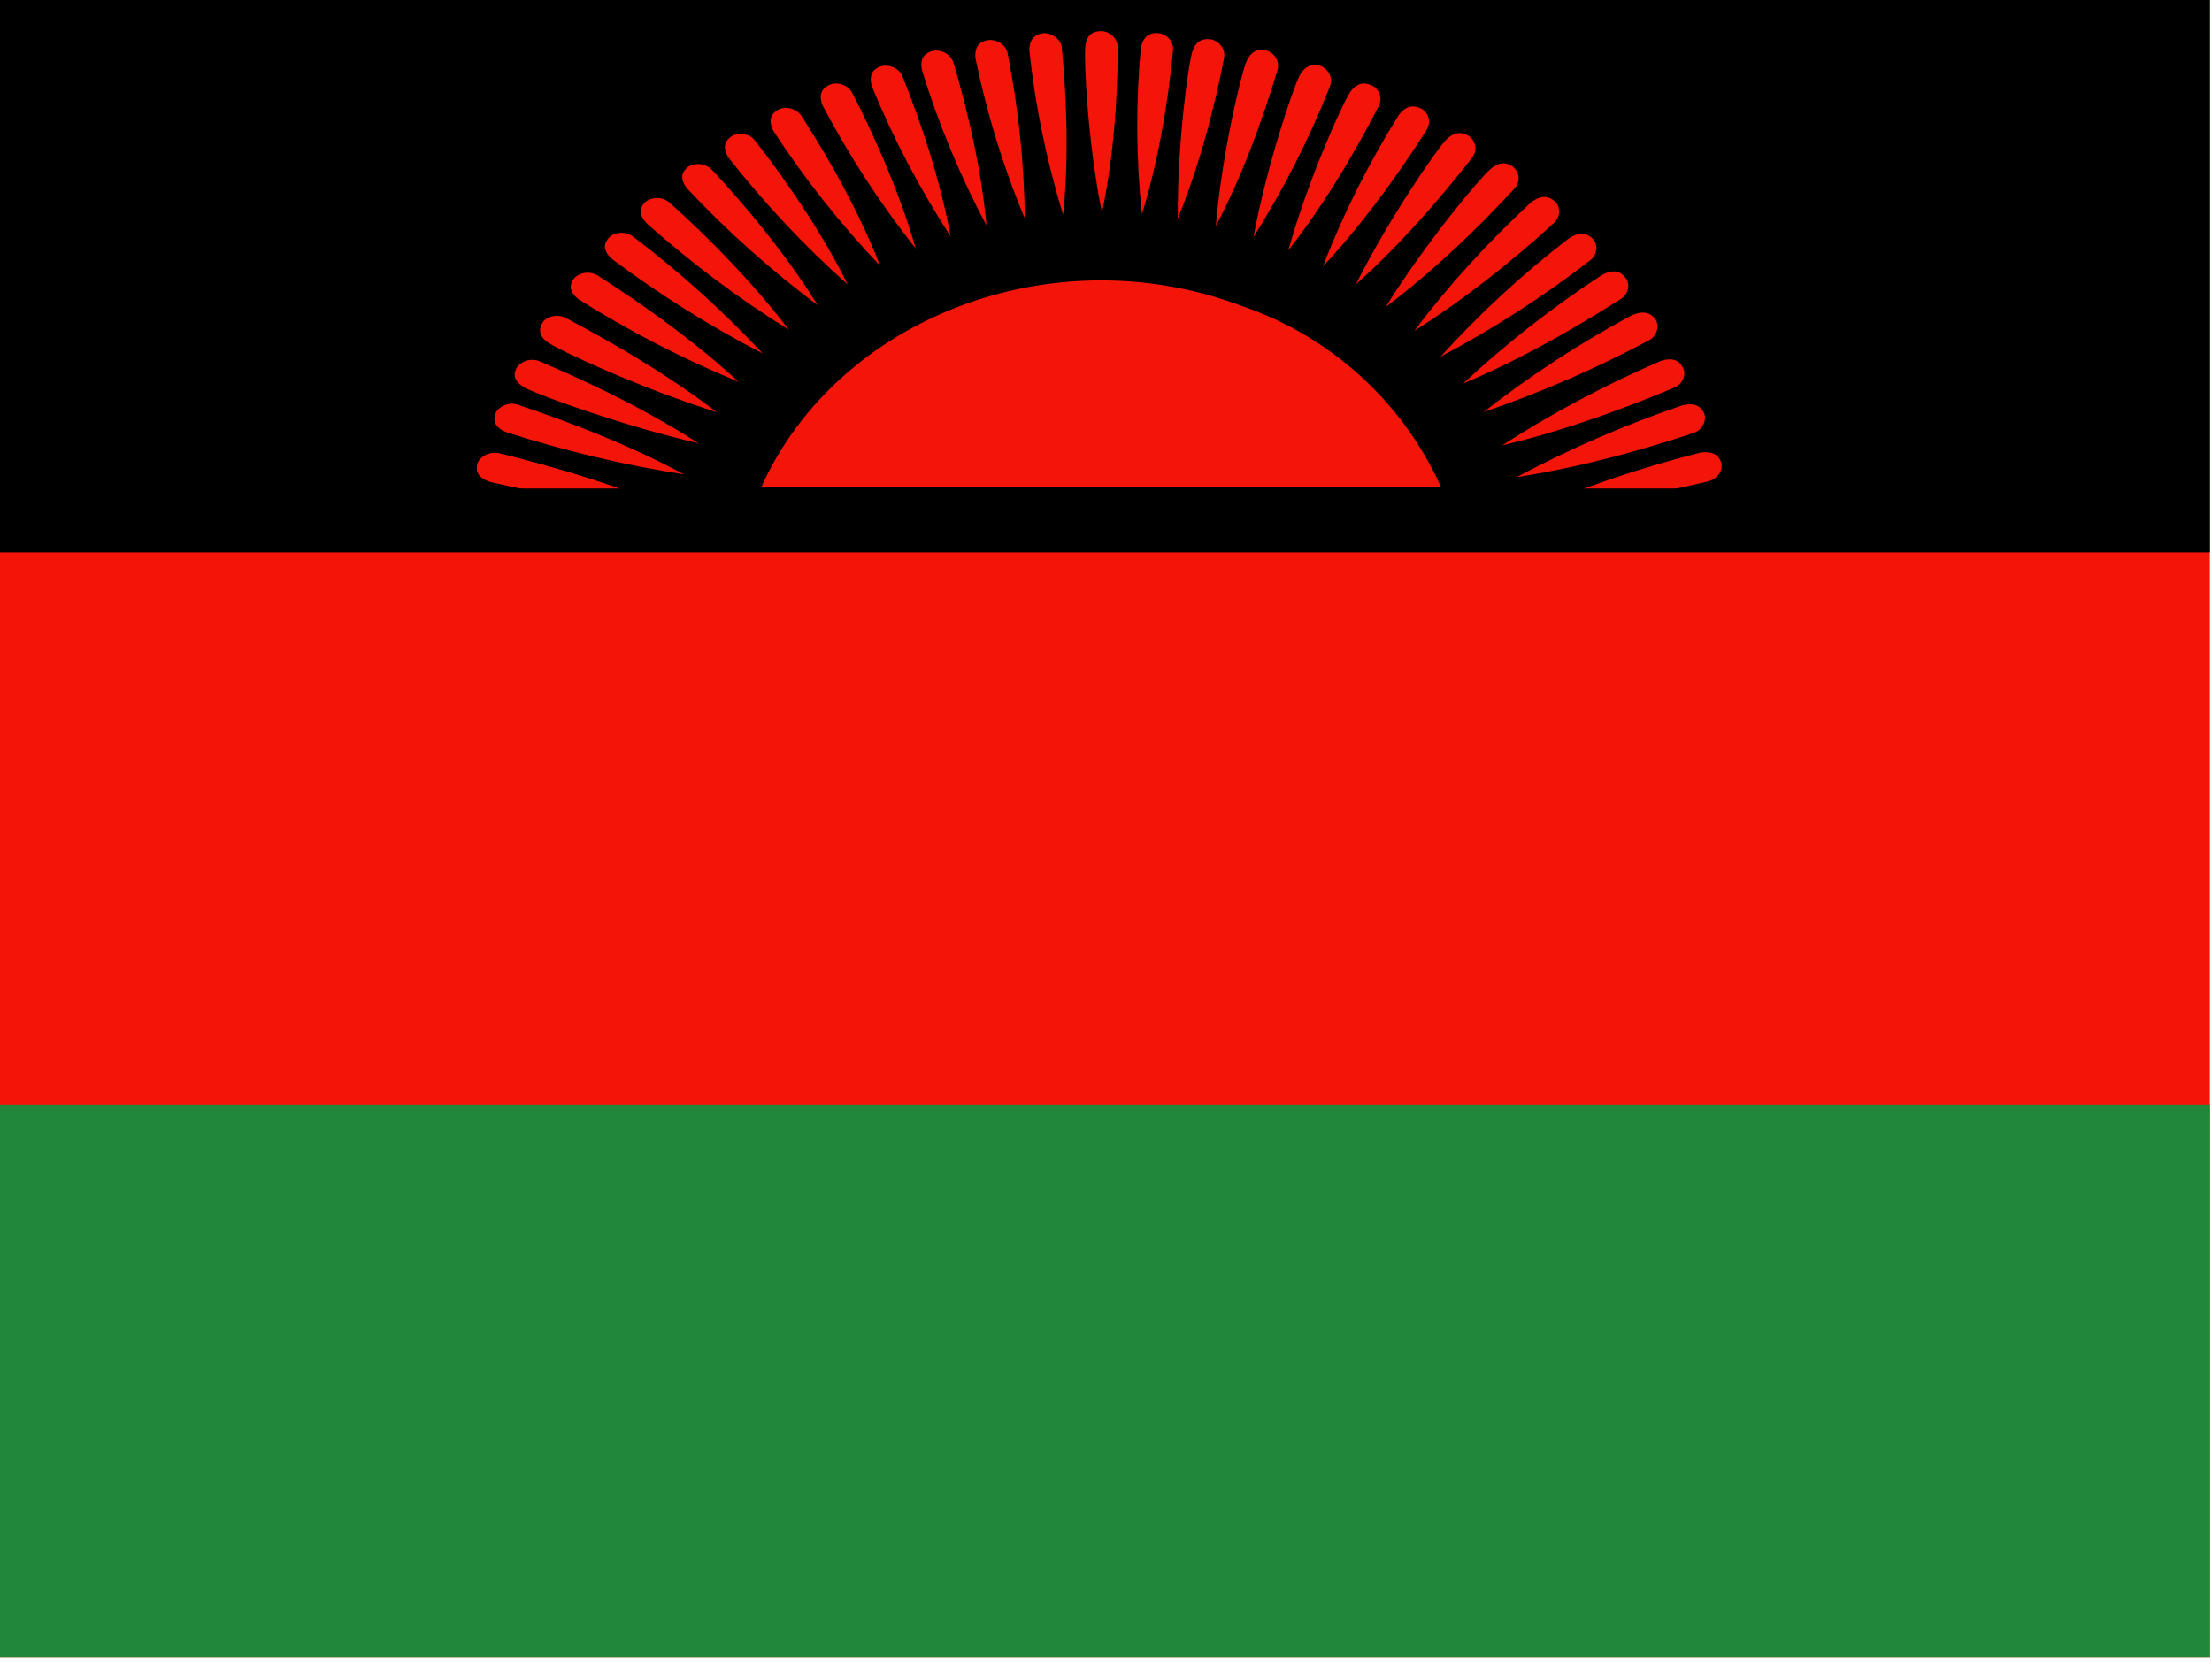 <?xml version="1.0" encoding="utf-8"?>
<!-- Generator: Adobe Illustrator 26.3.1, SVG Export Plug-In . SVG Version: 6.00 Build 0)  -->
<svg version="1.1" id="flag-icons-mw" xmlns="http://www.w3.org/2000/svg" xmlns:xlink="http://www.w3.org/1999/xlink" x="0px"
	 y="0px" viewBox="0 0 640.6 481.9" style="enable-background:new 0 0 640.6 481.9;" xml:space="preserve">
<style type="text/css">
	.st0{fill-rule:evenodd;clip-rule:evenodd;fill:#F41408;}
	.st1{fill-rule:evenodd;clip-rule:evenodd;fill:#21873B;}
	.st2{fill-rule:evenodd;clip-rule:evenodd;}
	.st3{fill-rule:evenodd;clip-rule:evenodd;fill:#F31509;}
</style>
<g>
	<path class="st0" d="M0,0h640v480H0V0z"/>
	<path class="st1" d="M0,320h640v160H0V320z"/>
	<path class="st2" d="M0,0h640v160H0V0z"/>
	<path class="st3" d="M220.5,141c22.3-49.2,84.5-72.8,138.8-52.5c25.8,8.7,46.8,27.7,58,52.5H220.5z M194.5,147.4
		c-17.6-1.2-35.2-3.8-52.4-7.8c-4.1-1.3-4.3-3.6-3.8-5.3s3.1-3.6,6.2-3C150.1,132.7,173.3,138.3,194.5,147.4z M319.1,61.5
		c-4.2-21-5.2-44-4.8-48C314.7,9.6,317,9,319,9s4.7,1.8,4.7,4.7c0,5.3-0.1,27-4.6,48V61.5z M330.7,62c-1.7-16-1.8-32.2-0.3-48.2
		c0.8-3.9,3.2-4.4,5.1-4.2c2,0.1,4.5,2.1,4.2,5C339.2,19.9,337.1,41.5,330.7,62L330.7,62z M341.1,63.3c-0.2-21.3,3-44.3,4.1-48
		c1.1-3.9,3.6-4.2,5.5-3.9c2,0.3,4.3,2.5,3.8,5.3C353.5,22,349.3,43.3,341.1,63.3z M352.1,65.5c1.8-21.2,7.3-43.8,8.8-47.5
		s4-3.8,5.8-3.4c2,0.5,4,2.8,3.3,5.6C368.4,25.3,362.3,46.2,352.1,65.5L352.1,65.5z M363,68.7c3.9-21,11.5-43.1,13.3-46.7
		c1.9-3.5,4.3-3.5,6.2-2.9c1.8,0.6,3.7,3.2,2.7,5.8C379.2,40.2,371.7,54.8,363,68.7z M373.1,72.5c5.8-20.7,15.5-42,17.7-45.5
		c2.2-3.4,4.6-3.1,6.4-2.3c1.8,0.7,3.4,3.4,2.1,6C396.8,35.5,386.8,55.1,373.1,72.5z M383.1,77.2c5.9-15.3,13.3-30,22-43.9
		c2.4-3.2,4.9-2.7,6.6-1.8c2.1,1.2,2.8,3.9,1.5,6c0,0,0,0,0,0.1C410.2,42.2,398.3,61,383.1,77.2z M392.5,82.7
		c9.7-19.4,23.3-39,26.1-42c2.8-3,5.2-2.3,6.8-1.3c2,1.4,2.5,4.2,1,6.1c0,0,0,0,0,0.1c-3.5,4.4-17.2,22.1-34,37L392.5,82.7z
		 M401.3,88.9c11.6-18.6,27-37,30.1-39.7c3-2.8,5.4-2,6.9-0.8c1.8,1.6,2,4.3,0.4,6.1c0,0-0.1,0.1-0.1,0.1
		C434.8,58.7,419.5,75.3,401.3,88.9z M409.6,95.8c10.1-13.4,21.5-25.8,33.8-37.2c3.3-2.5,5.5-1.5,6.9-0.3c1.7,1.7,1.6,4.4-0.1,6.1
		c-0.1,0.1-0.2,0.1-0.2,0.2C445.9,68.4,429,83.7,409.6,95.8z M417.2,103.3c11.3-12.5,23.8-24,37.2-34.3c3.6-2.3,5.7-1.1,7,0.3
		c1.2,1.3,1.5,4.4-1,6.2C446.8,86,432.4,95.3,417.2,103.3L417.2,103.3z M423.7,111.1c12.5-11.6,26-22.2,40.3-31.5
		c3.7-2,5.7-0.6,6.8,0.9c1.2,1.4,1.1,4.5-1.4,6.1C464.6,89.6,445.1,102.2,423.7,111.1z M429.6,119.4c13.5-10.6,27.9-20,43-28.1
		c4-1.7,5.9-0.2,6.9,1.3c1,1.6,0.6,4.6-2,6c-15.4,8.2-31.5,15.2-48,20.8H429.6z M435,129c14.6-9.4,29.9-17.5,45.8-24.4
		c4.1-1.4,5.8,0.3,6.6,1.9c0.9,1.6,0.3,4.6-2.6,5.8C479.5,114.5,457.8,123.7,435,129z M439.2,138.2c15.4-8.2,31.5-15.2,48-20.8
		c4.2-1,5.7,0.8,6.4,2.5c0.6,1.6-0.3,4.6-3.2,5.5C484.9,127.3,462.4,134.7,439.2,138.2L439.2,138.2z M442.6,148
		c16.1-7,32.8-12.6,49.8-16.9c4.2-0.6,5.6,1.2,6.1,3c0.5,1.7-0.7,4.5-3.7,5.3C489.1,140.7,466,146.4,442.6,148L442.6,148z M307.8,62
		c-4.7-15.5-8-31.3-9.7-47.4c0-3.9,2.3-4.8,4.2-5c2-0.1,5,1.5,5.2,4.3c0.5,5.3,2.6,26.9,0.4,48.1L307.8,62z M296.8,63.3
		c-6.3-15-11-30.5-14.3-46.4c-0.4-4,1.8-5,3.7-5.3c2-0.3,5,1,5.6,3.8C294.9,31.2,296.6,47.2,296.8,63.3L296.8,63.3z M285.8,65.5
		c-7.7-14.4-14-29.6-18.8-45.2c-0.8-3.9,1.3-5.1,3.2-5.6c1.9-0.4,5,0.6,5.9,3.4c1.5,5.1,7.7,26,9.6,47.3L285.8,65.5z M275.3,68.5
		c-8.9-13.8-16.6-28.3-22.8-43.5c-1.1-3.8,0.8-5.2,2.6-5.8c1.9-0.6,5.1,0.2,6.2,2.8C263.3,27,271.5,47.4,275.3,68.5L275.3,68.5z
		 M265.2,72c-10.3-13-19.3-26.9-27-41.5c-1.4-3.7,0.4-5.3,2.2-6c1.8-0.8,5-0.2,6.4,2.4C249.3,31.7,259.3,51.4,265.2,72z M254.9,77
		c-11.5-12.1-21.9-25.2-31-39.2c-1.7-3.5-0.1-5.2,1.6-6.1c1.7-0.9,5-0.6,6.6,1.9C235.1,38.2,247.1,56.9,254.9,77L254.9,77z
		 M245.5,82.4c-12.6-11.2-24.1-23.5-34.5-36.7c-2.1-3.4-0.7-5.2,1-6.3c1.5-1,5-1,6.7,1.4C222.1,45.1,235.8,62.8,245.5,82.4
		L245.5,82.4z M236.8,88.4c-13.6-10.2-26.3-21.5-37.9-33.9c-2.4-3.2-1.1-5,0.4-6.2c2.2-1.3,5-1,6.8,0.8
		C209.9,53.1,225.3,69.8,236.8,88.4z M228.3,95.4c-14.5-9-28.2-19.3-41-30.7c-2.8-3-1.7-5-0.3-6.3c2.1-1.5,5-1.4,6.9,0.3
		c4.2,3.7,21,19,34.4,36.6V95.4z M220.9,102.4C205.6,94.5,191,85.3,177.2,75c-3-2.8-2.1-4.8-0.8-6.2c1.2-1.4,4.5-2.1,6.9-0.3
		C196.8,78.7,209.4,90.1,220.9,102.4L220.9,102.4z M213.9,110.6c-16-6.6-31.5-14.6-46.2-23.8c-3.3-2.5-2.6-4.7-1.5-6.1
		c1.1-1.5,4.3-2.5,6.9-0.9C177.9,82.9,197.4,95.3,213.9,110.6z M207.6,119.4c-22.2-7-44.9-17.6-48.4-19.9c-3.6-2.2-3-4.4-2.1-6
		s4-2.8,6.8-1.4C168.9,94.8,189.7,105.6,207.6,119.4L207.6,119.4z M202.3,128.4c-22.8-5.3-46.3-14-50.1-16c-3.7-2-3.5-4.2-2.6-5.8
		c0.8-1.6,3.7-3.1,6.6-2C161.5,106.9,183.2,116,202.3,128.4z M198.1,137.4c-17.4-2.7-34.6-6.8-51.4-12.2c-4-1.6-3.8-3.9-3.2-5.5
		c0.7-1.7,3.5-3.4,6.4-2.5C155.5,119.1,177.9,126.5,198.1,137.4L198.1,137.4z"/>
	<path class="st3" d="M194.5,147.4c-17.6-1.2-35.2-3.8-52.4-7.8c-4.1-1.3-4.3-3.6-3.8-5.3s3.1-3.6,6.2-3
		C150.1,132.7,173.3,138.3,194.5,147.4z"/>
	<path class="st2" d="M129.4,141.5h381.2v12.6H129.4V141.5z"/>
</g>
</svg>
